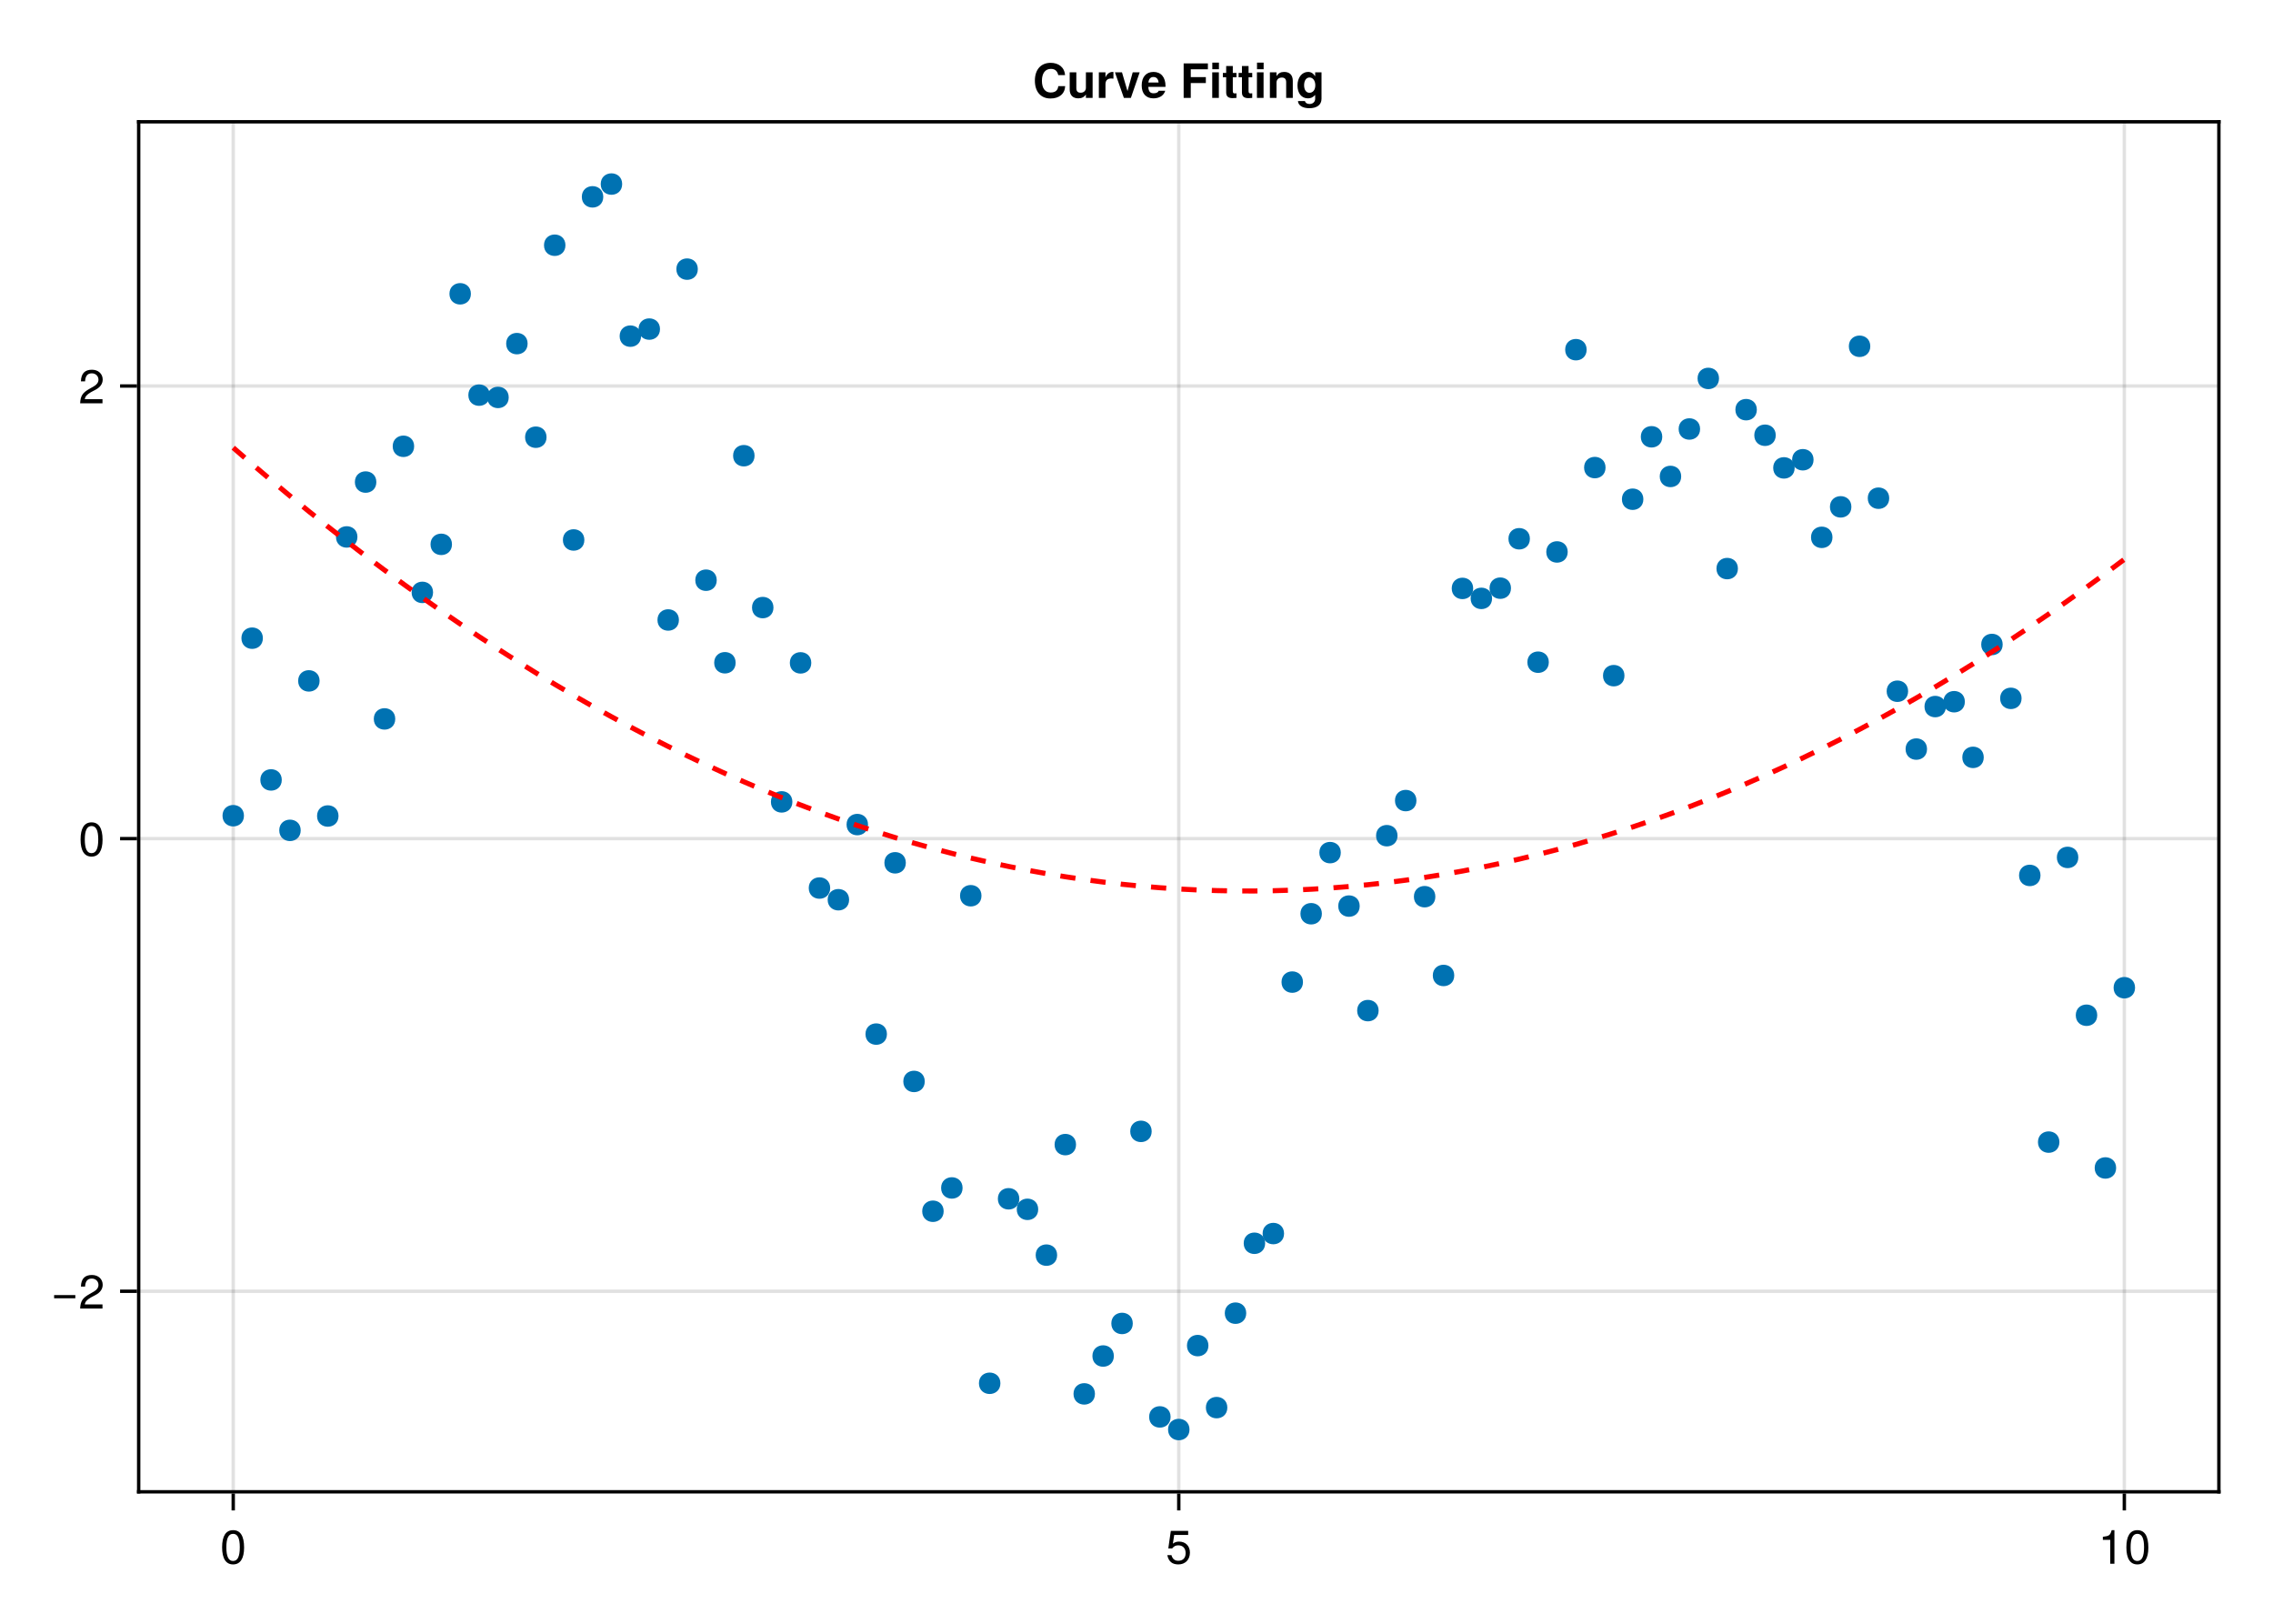 <?xml version="1.0" encoding="UTF-8"?>
<svg xmlns="http://www.w3.org/2000/svg" xmlns:xlink="http://www.w3.org/1999/xlink" width="504" height="360" viewBox="0 0 504 360">
<defs>
<g>
<g id="glyph-0-0-83253987">
<path d="M 5.328 -3.578 C 5.328 -1.141 4.469 0.156 2.891 0.156 C 1.297 0.156 0.453 -1.141 0.453 -3.641 C 0.453 -6.141 1.281 -7.438 2.891 -7.438 C 4.5 -7.438 5.328 -6.156 5.328 -3.578 Z M 4.375 -3.672 C 4.375 -5.656 3.891 -6.625 2.891 -6.625 C 1.891 -6.625 1.391 -5.672 1.391 -3.641 C 1.391 -1.594 1.891 -0.609 2.859 -0.609 C 3.891 -0.609 4.375 -1.547 4.375 -3.672 Z M 4.375 -3.672 "/>
</g>
<g id="glyph-0-1-83253987">
<path d="M 3.641 0 C 3.641 0 2.719 0 2.719 0 C 2.719 0 2.719 -5.297 2.719 -5.297 C 2.719 -5.297 1.078 -5.297 1.078 -5.297 C 1.078 -5.297 1.078 -5.969 1.078 -5.969 C 2.5 -6.141 2.703 -6.297 3.031 -7.438 C 3.031 -7.438 3.641 -7.438 3.641 -7.438 C 3.641 -7.438 3.641 0 3.641 0 Z M 3.641 0 "/>
</g>
<g id="glyph-1-0-83253987">
<path d="M 5.391 -2.469 C 5.391 -0.891 4.344 0.156 2.828 0.156 C 1.516 0.156 0.672 -0.438 0.375 -1.906 C 0.375 -1.906 1.297 -1.906 1.297 -1.906 C 1.516 -1.078 2 -0.656 2.812 -0.656 C 3.828 -0.656 4.438 -1.266 4.438 -2.344 C 4.438 -3.438 3.812 -4.078 2.812 -4.078 C 2.234 -4.078 1.875 -3.906 1.453 -3.391 C 1.453 -3.391 0.594 -3.391 0.594 -3.391 C 0.594 -3.391 1.156 -7.281 1.156 -7.281 C 1.156 -7.281 5 -7.281 5 -7.281 C 5 -7.281 5 -6.375 5 -6.375 C 5 -6.375 1.906 -6.375 1.906 -6.375 C 1.906 -6.375 1.609 -4.453 1.609 -4.453 C 2.031 -4.766 2.453 -4.906 2.984 -4.906 C 4.406 -4.906 5.391 -3.938 5.391 -2.469 Z M 5.391 -2.469 "/>
</g>
<g id="glyph-2-0-83253987">
<path d="M 5.422 -2.266 C 5.422 -2.266 0.719 -2.266 0.719 -2.266 C 0.719 -2.266 0.719 -2.984 0.719 -2.984 C 0.719 -2.984 5.422 -2.984 5.422 -2.984 C 5.422 -2.984 5.422 -2.266 5.422 -2.266 Z M 5.422 -2.266 "/>
</g>
<g id="glyph-3-0-83253987">
<path d="M 5.359 -5.266 C 5.359 -4.344 4.828 -3.562 3.797 -3.016 C 3.797 -3.016 2.734 -2.453 2.734 -2.453 C 1.828 -1.906 1.484 -1.516 1.391 -0.906 C 1.391 -0.906 5.312 -0.906 5.312 -0.906 C 5.312 -0.906 5.312 0 5.312 0 C 5.312 0 0.359 0 0.359 0 C 0.438 -1.641 0.891 -2.344 2.453 -3.219 C 2.453 -3.219 3.406 -3.766 3.406 -3.766 C 4.078 -4.141 4.422 -4.656 4.422 -5.234 C 4.422 -6.031 3.797 -6.641 2.953 -6.641 C 2.031 -6.641 1.516 -6.109 1.453 -4.859 C 1.453 -4.859 0.531 -4.859 0.531 -4.859 C 0.578 -6.672 1.453 -7.438 2.984 -7.438 C 4.391 -7.438 5.359 -6.516 5.359 -5.266 Z M 5.359 -5.266 "/>
</g>
<g id="glyph-4-0-83253987">
<path d="M 5.328 -3.578 C 5.328 -1.141 4.469 0.156 2.891 0.156 C 1.297 0.156 0.453 -1.141 0.453 -3.641 C 0.453 -6.141 1.281 -7.438 2.891 -7.438 C 4.5 -7.438 5.328 -6.156 5.328 -3.578 Z M 4.375 -3.672 C 4.375 -5.656 3.891 -6.625 2.891 -6.625 C 1.891 -6.625 1.391 -5.672 1.391 -3.641 C 1.391 -1.594 1.891 -0.609 2.859 -0.609 C 3.891 -0.609 4.375 -1.547 4.375 -3.672 Z M 4.375 -3.672 "/>
</g>
<g id="glyph-5-0-83253987">
<path d="M 5.359 -5.266 C 5.359 -4.344 4.828 -3.562 3.797 -3.016 C 3.797 -3.016 2.734 -2.453 2.734 -2.453 C 1.828 -1.906 1.484 -1.516 1.391 -0.906 C 1.391 -0.906 5.312 -0.906 5.312 -0.906 C 5.312 -0.906 5.312 0 5.312 0 C 5.312 0 0.359 0 0.359 0 C 0.438 -1.641 0.891 -2.344 2.453 -3.219 C 2.453 -3.219 3.406 -3.766 3.406 -3.766 C 4.078 -4.141 4.422 -4.656 4.422 -5.234 C 4.422 -6.031 3.797 -6.641 2.953 -6.641 C 2.031 -6.641 1.516 -6.109 1.453 -4.859 C 1.453 -4.859 0.531 -4.859 0.531 -4.859 C 0.578 -6.672 1.453 -7.438 2.984 -7.438 C 4.391 -7.438 5.359 -6.516 5.359 -5.266 Z M 5.359 -5.266 "/>
</g>
<g id="glyph-6-0-83253987">
<path d="M 7.188 -2.609 C 7.094 -0.859 5.828 0.125 3.922 0.125 C 1.797 0.125 0.469 -1.359 0.469 -3.828 C 0.469 -6.297 1.812 -7.781 3.969 -7.781 C 5.688 -7.781 7.031 -6.828 7.156 -5.062 C 7.156 -5.062 5.656 -5.062 5.656 -5.062 C 5.422 -6.047 4.875 -6.438 4.016 -6.438 C 2.781 -6.438 2.031 -5.484 2.031 -3.797 C 2.031 -2.125 2.75 -1.203 3.969 -1.203 C 4.953 -1.203 5.562 -1.641 5.656 -2.609 C 5.656 -2.609 7.188 -2.609 7.188 -2.609 Z M 7.188 -2.609 "/>
</g>
<g id="glyph-6-1-83253987">
<path d="M 5.688 0 C 5.688 0 4.203 0 4.203 0 C 4.203 0 4.203 -0.75 4.203 -0.75 C 3.797 -0.188 3.281 0.094 2.516 0.094 C 1.297 0.094 0.609 -0.625 0.609 -1.875 C 0.609 -1.875 0.609 -5.672 0.609 -5.672 C 0.609 -5.672 2.078 -5.672 2.078 -5.672 C 2.078 -5.672 2.078 -2.172 2.078 -2.172 C 2.078 -1.484 2.391 -1.156 3.031 -1.156 C 3.734 -1.156 4.203 -1.594 4.203 -2.266 C 4.203 -2.266 4.203 -5.672 4.203 -5.672 C 4.203 -5.672 5.688 -5.672 5.688 -5.672 C 5.688 -5.672 5.688 0 5.688 0 Z M 5.688 0 "/>
</g>
<g id="glyph-6-2-83253987">
<path d="M 3.891 -4.266 C 3.688 -4.297 3.578 -4.312 3.422 -4.312 C 2.562 -4.312 2.125 -3.875 2.125 -3.016 C 2.125 -3.016 2.125 0 2.125 0 C 2.125 0 0.656 0 0.656 0 C 0.656 0 0.656 -5.672 0.656 -5.672 C 0.656 -5.672 2.125 -5.672 2.125 -5.672 C 2.125 -5.672 2.125 -4.562 2.125 -4.562 C 2.453 -5.328 3.031 -5.766 3.703 -5.766 C 3.75 -5.766 3.797 -5.766 3.891 -5.75 C 3.891 -5.75 3.891 -4.266 3.891 -4.266 Z M 3.891 -4.266 "/>
</g>
<g id="glyph-6-3-83253987">
<path d="M 5.625 -5.672 C 5.625 -5.672 3.672 0 3.672 0 C 3.672 0 2.125 0 2.125 0 C 2.125 0 0.141 -5.672 0.141 -5.672 C 0.141 -5.672 1.703 -5.672 1.703 -5.672 C 1.703 -5.672 2.922 -1.516 2.922 -1.516 C 2.922 -1.516 4.078 -5.672 4.078 -5.672 C 4.078 -5.672 5.625 -5.672 5.625 -5.672 Z M 5.625 -5.672 "/>
</g>
<g id="glyph-6-4-83253987">
<path d="M 2.172 0 C 2.172 0 0.703 0 0.703 0 C 0.703 0 0.703 -5.672 0.703 -5.672 C 0.703 -5.672 2.172 -5.672 2.172 -5.672 C 2.172 -5.672 2.172 0 2.172 0 Z M 2.188 -6.359 C 2.188 -6.359 0.719 -6.359 0.719 -6.359 C 0.719 -6.359 0.719 -7.828 0.719 -7.828 C 0.719 -7.828 2.188 -7.828 2.188 -7.828 C 2.188 -7.828 2.188 -6.359 2.188 -6.359 Z M 2.188 -6.359 "/>
</g>
<g id="glyph-6-5-83253987">
<path d="M 3.156 0 C 2.891 0.016 2.641 0.047 2.312 0.047 C 1.344 0.047 0.875 -0.328 0.875 -1.219 C 0.875 -1.219 0.875 -4.578 0.875 -4.578 C 0.875 -4.578 0.141 -4.578 0.141 -4.578 C 0.141 -4.578 0.141 -5.547 0.141 -5.547 C 0.141 -5.547 0.875 -5.547 0.875 -5.547 C 0.875 -5.547 0.875 -7.078 0.875 -7.078 C 0.875 -7.078 2.344 -7.078 2.344 -7.078 C 2.344 -7.078 2.344 -5.547 2.344 -5.547 C 2.344 -5.547 3.156 -5.547 3.156 -5.547 C 3.156 -5.547 3.156 -4.578 3.156 -4.578 C 3.156 -4.578 2.344 -4.578 2.344 -4.578 C 2.344 -4.578 2.344 -1.609 2.344 -1.609 C 2.344 -1.109 2.438 -1 2.828 -1 C 2.922 -1 3.016 -1.016 3.156 -1.031 C 3.156 -1.031 3.156 0 3.156 0 Z M 3.156 0 "/>
</g>
<g id="glyph-6-6-83253987">
<path d="M 5.734 0 C 5.734 0 4.266 0 4.266 0 C 4.266 0 4.266 -3.5 4.266 -3.5 C 4.266 -4.172 3.953 -4.516 3.312 -4.516 C 2.609 -4.516 2.125 -4.078 2.125 -3.406 C 2.125 -3.406 2.125 0 2.125 0 C 2.125 0 0.656 0 0.656 0 C 0.656 0 0.656 -5.672 0.656 -5.672 C 0.656 -5.672 2.125 -5.672 2.125 -5.672 C 2.125 -5.672 2.125 -4.844 2.125 -4.844 C 2.547 -5.484 3.062 -5.766 3.828 -5.766 C 5.047 -5.766 5.734 -5.047 5.734 -3.797 C 5.734 -3.797 5.734 0 5.734 0 Z M 5.734 0 "/>
</g>
<g id="glyph-7-0-83253987">
<path d="M 5.516 -2.625 C 5.516 -2.625 5.5 -2.453 5.5 -2.453 C 5.5 -2.453 1.703 -2.453 1.703 -2.453 C 1.75 -1.344 2.188 -1.031 2.875 -1.031 C 3.406 -1.031 3.875 -1.188 4 -1.594 C 4 -1.594 5.453 -1.594 5.453 -1.594 C 5.125 -0.484 4.094 0.094 2.828 0.094 C 1.219 0.094 0.234 -0.938 0.234 -2.766 C 0.234 -4.656 1.234 -5.766 2.859 -5.766 C 4.531 -5.766 5.516 -4.578 5.516 -2.625 Z M 3.984 -3.422 C 3.906 -4.234 3.469 -4.641 2.828 -4.641 C 2.188 -4.641 1.812 -4.203 1.719 -3.422 C 1.719 -3.422 3.984 -3.422 3.984 -3.422 Z M 3.984 -3.422 "/>
</g>
<g id="glyph-7-1-83253987">
</g>
<g id="glyph-7-2-83253987">
<path d="M 6.156 -6.344 C 6.156 -6.344 2.359 -6.344 2.359 -6.344 C 2.359 -6.344 2.359 -4.609 2.359 -4.609 C 2.359 -4.609 5.703 -4.609 5.703 -4.609 C 5.703 -4.609 5.703 -3.297 5.703 -3.297 C 5.703 -3.297 2.359 -3.297 2.359 -3.297 C 2.359 -3.297 2.359 0 2.359 0 C 2.359 0 0.781 0 0.781 0 C 0.781 0 0.781 -7.656 0.781 -7.656 C 0.781 -7.656 6.156 -7.656 6.156 -7.656 C 6.156 -7.656 6.156 -6.344 6.156 -6.344 Z M 6.156 -6.344 "/>
</g>
<g id="glyph-7-3-83253987">
<path d="M 3.156 0 C 2.891 0.016 2.641 0.047 2.312 0.047 C 1.344 0.047 0.875 -0.328 0.875 -1.219 C 0.875 -1.219 0.875 -4.578 0.875 -4.578 C 0.875 -4.578 0.141 -4.578 0.141 -4.578 C 0.141 -4.578 0.141 -5.547 0.141 -5.547 C 0.141 -5.547 0.875 -5.547 0.875 -5.547 C 0.875 -5.547 0.875 -7.078 0.875 -7.078 C 0.875 -7.078 2.344 -7.078 2.344 -7.078 C 2.344 -7.078 2.344 -5.547 2.344 -5.547 C 2.344 -5.547 3.156 -5.547 3.156 -5.547 C 3.156 -5.547 3.156 -4.578 3.156 -4.578 C 3.156 -4.578 2.344 -4.578 2.344 -4.578 C 2.344 -4.578 2.344 -1.609 2.344 -1.609 C 2.344 -1.109 2.438 -1 2.828 -1 C 2.922 -1 3.016 -1.016 3.156 -1.031 C 3.156 -1.031 3.156 0 3.156 0 Z M 3.156 0 "/>
</g>
<g id="glyph-7-4-83253987">
<path d="M 5.688 0.188 C 5.688 1.516 4.688 2.281 2.984 2.281 C 1.422 2.281 0.5 1.609 0.469 0.688 C 0.469 0.688 2 0.688 2 0.688 C 2.109 1.109 2.484 1.344 3.031 1.344 C 3.766 1.344 4.281 0.875 4.281 0.188 C 4.281 0.188 4.281 -0.656 4.281 -0.656 C 3.734 -0.109 3.344 0.094 2.672 0.094 C 1.281 0.094 0.359 -1.016 0.359 -2.766 C 0.359 -4.531 1.359 -5.766 2.703 -5.766 C 3.359 -5.766 3.844 -5.469 4.281 -4.797 C 4.281 -4.797 4.281 -5.672 4.281 -5.672 C 4.281 -5.672 5.688 -5.672 5.688 -5.672 C 5.688 -5.672 5.688 0.188 5.688 0.188 Z M 4.312 -2.797 C 4.312 -3.844 3.766 -4.531 3.031 -4.531 C 2.312 -4.531 1.828 -3.859 1.828 -2.797 C 1.828 -1.766 2.312 -1.141 3 -1.141 C 3.766 -1.141 4.312 -1.766 4.312 -2.797 Z M 4.312 -2.797 "/>
</g>
</g>
</defs>
<rect x="-50.4" y="-36" width="604.8" height="432" fill="rgb(100%, 100%, 100%)" fill-opacity="1"/>
<path fill-rule="nonzero" fill="rgb(100%, 100%, 100%)" fill-opacity="1" d="M 30.75 330.75 L 492 330.75 L 492 27 L 30.75 27 Z M 30.75 330.75 "/>
<path fill="none" stroke-width="1" stroke-linecap="butt" stroke-linejoin="miter" stroke="rgb(0%, 0%, 0%)" stroke-opacity="0.12" stroke-miterlimit="2" d="M 68.953 441 L 68.953 36 " transform="matrix(0.75, 0, 0, 0.75, 0, 0)"/>
<path fill="none" stroke-width="1" stroke-linecap="butt" stroke-linejoin="miter" stroke="rgb(0%, 0%, 0%)" stroke-opacity="0.12" stroke-miterlimit="2" d="M 348.5 441 L 348.5 36 " transform="matrix(0.75, 0, 0, 0.75, 0, 0)"/>
<path fill="none" stroke-width="1" stroke-linecap="butt" stroke-linejoin="miter" stroke="rgb(0%, 0%, 0%)" stroke-opacity="0.12" stroke-miterlimit="2" d="M 628.047 441 L 628.047 36 " transform="matrix(0.75, 0, 0, 0.75, 0, 0)"/>
<path fill="none" stroke-width="1" stroke-linecap="butt" stroke-linejoin="miter" stroke="rgb(0%, 0%, 0%)" stroke-opacity="0.12" stroke-miterlimit="2" d="M 41 381.714 L 656 381.714 " transform="matrix(0.75, 0, 0, 0.75, 0, 0)"/>
<path fill="none" stroke-width="1" stroke-linecap="butt" stroke-linejoin="miter" stroke="rgb(0%, 0%, 0%)" stroke-opacity="0.12" stroke-miterlimit="2" d="M 41 247.911 L 656 247.911 " transform="matrix(0.75, 0, 0, 0.75, 0, 0)"/>
<path fill="none" stroke-width="1" stroke-linecap="butt" stroke-linejoin="miter" stroke="rgb(0%, 0%, 0%)" stroke-opacity="0.12" stroke-miterlimit="2" d="M 41 114.109 L 656 114.109 " transform="matrix(0.75, 0, 0, 0.75, 0, 0)"/>
<g fill="rgb(0%, 0%, 0%)" fill-opacity="1">
<use xlink:href="#glyph-0-0-83253987" x="48.797" y="346.693"/>
</g>
<g fill="rgb(0%, 0%, 0%)" fill-opacity="1">
<use xlink:href="#glyph-1-0-83253987" x="258.456" y="346.693"/>
</g>
<g fill="rgb(0%, 0%, 0%)" fill-opacity="1">
<use xlink:href="#glyph-0-1-83253987" x="465.196" y="346.693"/>
</g>
<g fill="rgb(0%, 0%, 0%)" fill-opacity="1">
<use xlink:href="#glyph-0-0-83253987" x="471.034" y="346.693"/>
</g>
<g fill="rgb(0%, 0%, 0%)" fill-opacity="1">
<use xlink:href="#glyph-2-0-83253987" x="11.28" y="290.114"/>
</g>
<g fill="rgb(0%, 0%, 0%)" fill-opacity="1">
<use xlink:href="#glyph-3-0-83253987" x="17.412" y="290.114"/>
</g>
<g fill="rgb(0%, 0%, 0%)" fill-opacity="1">
<use xlink:href="#glyph-4-0-83253987" x="17.412" y="189.762"/>
</g>
<g fill="rgb(0%, 0%, 0%)" fill-opacity="1">
<use xlink:href="#glyph-5-0-83253987" x="17.412" y="89.411"/>
</g>
<g fill="rgb(0%, 0%, 0%)" fill-opacity="1">
<use xlink:href="#glyph-6-0-83253987" x="228.998" y="21.711"/>
</g>
<g fill="rgb(0%, 0%, 0%)" fill-opacity="1">
<use xlink:href="#glyph-6-1-83253987" x="236.579" y="21.711"/>
</g>
<g fill="rgb(0%, 0%, 0%)" fill-opacity="1">
<use xlink:href="#glyph-6-2-83253987" x="242.995" y="21.711"/>
</g>
<g fill="rgb(0%, 0%, 0%)" fill-opacity="1">
<use xlink:href="#glyph-6-3-83253987" x="247.079" y="21.711"/>
</g>
<g fill="rgb(0%, 0%, 0%)" fill-opacity="1">
<use xlink:href="#glyph-7-0-83253987" x="252.917" y="21.711"/>
</g>
<g fill="rgb(0%, 0%, 0%)" fill-opacity="1">
<use xlink:href="#glyph-7-1-83253987" x="258.755" y="21.711"/>
</g>
<g fill="rgb(0%, 0%, 0%)" fill-opacity="1">
<use xlink:href="#glyph-7-2-83253987" x="261.674" y="21.711"/>
</g>
<g fill="rgb(0%, 0%, 0%)" fill-opacity="1">
<use xlink:href="#glyph-6-4-83253987" x="268.09" y="21.711"/>
</g>
<g fill="rgb(0%, 0%, 0%)" fill-opacity="1">
<use xlink:href="#glyph-6-5-83253987" x="271.009" y="21.711"/>
</g>
<g fill="rgb(0%, 0%, 0%)" fill-opacity="1">
<use xlink:href="#glyph-7-3-83253987" x="274.505" y="21.711"/>
</g>
<g fill="rgb(0%, 0%, 0%)" fill-opacity="1">
<use xlink:href="#glyph-6-4-83253987" x="278.002" y="21.711"/>
</g>
<g fill="rgb(0%, 0%, 0%)" fill-opacity="1">
<use xlink:href="#glyph-6-6-83253987" x="280.921" y="21.711"/>
</g>
<g fill="rgb(0%, 0%, 0%)" fill-opacity="1">
<use xlink:href="#glyph-7-4-83253987" x="287.336" y="21.711"/>
</g>
<path fill-rule="nonzero" fill="rgb(0%, 44.706%, 69.804%)" fill-opacity="1" d="M 54.094 180.852 C 54.094 177.68 49.336 177.68 49.336 180.852 C 49.336 184.023 54.094 184.023 54.094 180.852 Z M 54.094 180.852 "/>
<path fill-rule="nonzero" fill="rgb(0%, 44.706%, 69.804%)" fill-opacity="1" d="M 58.289 141.492 C 58.289 138.32 53.531 138.32 53.531 141.492 C 53.531 144.664 58.289 144.664 58.289 141.492 Z M 58.289 141.492 "/>
<path fill-rule="nonzero" fill="rgb(0%, 44.706%, 69.804%)" fill-opacity="1" d="M 62.48 172.918 C 62.48 169.746 57.723 169.746 57.723 172.918 C 57.723 176.09 62.48 176.09 62.48 172.918 Z M 62.48 172.918 "/>
<path fill-rule="nonzero" fill="rgb(0%, 44.706%, 69.804%)" fill-opacity="1" d="M 66.676 184.098 C 66.676 180.926 61.918 180.926 61.918 184.098 C 61.918 187.27 66.676 187.27 66.676 184.098 Z M 66.676 184.098 "/>
<path fill-rule="nonzero" fill="rgb(0%, 44.706%, 69.804%)" fill-opacity="1" d="M 70.867 150.961 C 70.867 147.789 66.109 147.789 66.109 150.961 C 66.109 154.133 70.867 154.133 70.867 150.961 Z M 70.867 150.961 "/>
<path fill-rule="nonzero" fill="rgb(0%, 44.706%, 69.804%)" fill-opacity="1" d="M 75.062 180.918 C 75.062 177.746 70.301 177.746 70.301 180.918 C 70.301 184.09 75.062 184.09 75.062 180.918 Z M 75.062 180.918 "/>
<path fill-rule="nonzero" fill="rgb(0%, 44.706%, 69.804%)" fill-opacity="1" d="M 79.254 119.043 C 79.254 115.871 74.496 115.871 74.496 119.043 C 74.496 122.215 79.254 122.215 79.254 119.043 Z M 79.254 119.043 "/>
<path fill-rule="nonzero" fill="rgb(0%, 44.706%, 69.804%)" fill-opacity="1" d="M 83.449 106.879 C 83.449 103.703 78.688 103.703 78.688 106.879 C 78.688 110.051 83.449 110.051 83.449 106.879 Z M 83.449 106.879 "/>
<path fill-rule="nonzero" fill="rgb(0%, 44.706%, 69.804%)" fill-opacity="1" d="M 87.641 159.391 C 87.641 156.219 82.883 156.219 82.883 159.391 C 82.883 162.562 87.641 162.562 87.641 159.391 Z M 87.641 159.391 "/>
<path fill-rule="nonzero" fill="rgb(0%, 44.706%, 69.804%)" fill-opacity="1" d="M 91.832 98.949 C 91.832 95.777 87.074 95.777 87.074 98.949 C 87.074 102.121 91.832 102.121 91.832 98.949 Z M 91.832 98.949 "/>
<path fill-rule="nonzero" fill="rgb(0%, 44.706%, 69.804%)" fill-opacity="1" d="M 96.027 131.34 C 96.027 128.164 91.27 128.164 91.27 131.34 C 91.27 134.512 96.027 134.512 96.027 131.34 Z M 96.027 131.34 "/>
<path fill-rule="nonzero" fill="rgb(0%, 44.706%, 69.804%)" fill-opacity="1" d="M 100.219 120.688 C 100.219 117.516 95.461 117.516 95.461 120.688 C 95.461 123.859 100.219 123.859 100.219 120.688 Z M 100.219 120.688 "/>
<path fill-rule="nonzero" fill="rgb(0%, 44.706%, 69.804%)" fill-opacity="1" d="M 104.414 65.141 C 104.414 61.969 99.656 61.969 99.656 65.141 C 99.656 68.312 104.414 68.312 104.414 65.141 Z M 104.414 65.141 "/>
<path fill-rule="nonzero" fill="rgb(0%, 44.706%, 69.804%)" fill-opacity="1" d="M 108.605 87.605 C 108.605 84.434 103.848 84.434 103.848 87.605 C 103.848 90.777 108.605 90.777 108.605 87.605 Z M 108.605 87.605 "/>
<path fill-rule="nonzero" fill="rgb(0%, 44.706%, 69.804%)" fill-opacity="1" d="M 112.801 88.113 C 112.801 84.941 108.043 84.941 108.043 88.113 C 108.043 91.285 112.801 91.285 112.801 88.113 Z M 112.801 88.113 "/>
<path fill-rule="nonzero" fill="rgb(0%, 44.706%, 69.804%)" fill-opacity="1" d="M 116.992 76.184 C 116.992 73.012 112.234 73.012 112.234 76.184 C 112.234 79.355 116.992 79.355 116.992 76.184 Z M 116.992 76.184 "/>
<path fill-rule="nonzero" fill="rgb(0%, 44.706%, 69.804%)" fill-opacity="1" d="M 121.188 96.934 C 121.188 93.762 116.426 93.762 116.426 96.934 C 116.426 100.105 121.188 100.105 121.188 96.934 Z M 121.188 96.934 "/>
<path fill-rule="nonzero" fill="rgb(0%, 44.706%, 69.804%)" fill-opacity="1" d="M 125.379 54.371 C 125.379 51.199 120.621 51.199 120.621 54.371 C 120.621 57.543 125.379 57.543 125.379 54.371 Z M 125.379 54.371 "/>
<path fill-rule="nonzero" fill="rgb(0%, 44.706%, 69.804%)" fill-opacity="1" d="M 129.574 119.719 C 129.574 116.543 124.812 116.543 124.812 119.719 C 124.812 122.891 129.574 122.891 129.574 119.719 Z M 129.574 119.719 "/>
<path fill-rule="nonzero" fill="rgb(0%, 44.706%, 69.804%)" fill-opacity="1" d="M 133.766 43.645 C 133.766 40.469 129.008 40.469 129.008 43.645 C 129.008 46.816 133.766 46.816 133.766 43.645 Z M 133.766 43.645 "/>
<path fill-rule="nonzero" fill="rgb(0%, 44.706%, 69.804%)" fill-opacity="1" d="M 137.957 40.809 C 137.957 37.633 133.199 37.633 133.199 40.809 C 133.199 43.98 137.957 43.98 137.957 40.809 Z M 137.957 40.809 "/>
<path fill-rule="nonzero" fill="rgb(0%, 44.706%, 69.804%)" fill-opacity="1" d="M 142.152 74.527 C 142.152 71.355 137.395 71.355 137.395 74.527 C 137.395 77.699 142.152 77.699 142.152 74.527 Z M 142.152 74.527 "/>
<path fill-rule="nonzero" fill="rgb(0%, 44.706%, 69.804%)" fill-opacity="1" d="M 146.344 72.961 C 146.344 69.789 141.586 69.789 141.586 72.961 C 141.586 76.133 146.344 76.133 146.344 72.961 Z M 146.344 72.961 "/>
<path fill-rule="nonzero" fill="rgb(0%, 44.706%, 69.804%)" fill-opacity="1" d="M 150.539 137.457 C 150.539 134.281 145.781 134.281 145.781 137.457 C 145.781 140.629 150.539 140.629 150.539 137.457 Z M 150.539 137.457 "/>
<path fill-rule="nonzero" fill="rgb(0%, 44.706%, 69.804%)" fill-opacity="1" d="M 154.73 59.668 C 154.73 56.496 149.973 56.496 149.973 59.668 C 149.973 62.84 154.73 62.84 154.73 59.668 Z M 154.73 59.668 "/>
<path fill-rule="nonzero" fill="rgb(0%, 44.706%, 69.804%)" fill-opacity="1" d="M 158.926 128.637 C 158.926 125.465 154.168 125.465 154.168 128.637 C 154.168 131.812 158.926 131.812 158.926 128.637 Z M 158.926 128.637 "/>
<path fill-rule="nonzero" fill="rgb(0%, 44.706%, 69.804%)" fill-opacity="1" d="M 163.117 146.941 C 163.117 143.77 158.359 143.77 158.359 146.941 C 158.359 150.113 163.117 150.113 163.117 146.941 Z M 163.117 146.941 "/>
<path fill-rule="nonzero" fill="rgb(0%, 44.706%, 69.804%)" fill-opacity="1" d="M 167.312 101.035 C 167.312 97.863 162.551 97.863 162.551 101.035 C 162.551 104.207 167.312 104.207 167.312 101.035 Z M 167.312 101.035 "/>
<path fill-rule="nonzero" fill="rgb(0%, 44.706%, 69.804%)" fill-opacity="1" d="M 171.504 134.707 C 171.504 131.535 166.746 131.535 166.746 134.707 C 166.746 137.879 171.504 137.879 171.504 134.707 Z M 171.504 134.707 "/>
<path fill-rule="nonzero" fill="rgb(0%, 44.706%, 69.804%)" fill-opacity="1" d="M 175.699 177.785 C 175.699 174.613 170.938 174.613 170.938 177.785 C 170.938 180.957 175.699 180.957 175.699 177.785 Z M 175.699 177.785 "/>
<path fill-rule="nonzero" fill="rgb(0%, 44.706%, 69.804%)" fill-opacity="1" d="M 179.891 146.965 C 179.891 143.793 175.133 143.793 175.133 146.965 C 175.133 150.137 179.891 150.137 179.891 146.965 Z M 179.891 146.965 "/>
<path fill-rule="nonzero" fill="rgb(0%, 44.706%, 69.804%)" fill-opacity="1" d="M 184.082 196.887 C 184.082 193.715 179.324 193.715 179.324 196.887 C 179.324 200.062 184.082 200.062 184.082 196.887 Z M 184.082 196.887 "/>
<path fill-rule="nonzero" fill="rgb(0%, 44.706%, 69.804%)" fill-opacity="1" d="M 188.277 199.48 C 188.277 196.309 183.52 196.309 183.52 199.48 C 183.52 202.652 188.277 202.652 188.277 199.48 Z M 188.277 199.48 "/>
<path fill-rule="nonzero" fill="rgb(0%, 44.706%, 69.804%)" fill-opacity="1" d="M 192.469 182.816 C 192.469 179.645 187.711 179.645 187.711 182.816 C 187.711 185.992 192.469 185.992 192.469 182.816 Z M 192.469 182.816 "/>
<path fill-rule="nonzero" fill="rgb(0%, 44.706%, 69.804%)" fill-opacity="1" d="M 196.664 229.27 C 196.664 226.098 191.906 226.098 191.906 229.27 C 191.906 232.441 196.664 232.441 196.664 229.27 Z M 196.664 229.27 "/>
<path fill-rule="nonzero" fill="rgb(0%, 44.706%, 69.804%)" fill-opacity="1" d="M 200.855 191.293 C 200.855 188.121 196.098 188.121 196.098 191.293 C 196.098 194.465 200.855 194.465 200.855 191.293 Z M 200.855 191.293 "/>
<path fill-rule="nonzero" fill="rgb(0%, 44.706%, 69.804%)" fill-opacity="1" d="M 205.051 239.766 C 205.051 236.594 200.293 236.594 200.293 239.766 C 200.293 242.938 205.051 242.938 205.051 239.766 Z M 205.051 239.766 "/>
<path fill-rule="nonzero" fill="rgb(0%, 44.706%, 69.804%)" fill-opacity="1" d="M 209.242 268.547 C 209.242 265.375 204.484 265.375 204.484 268.547 C 204.484 271.719 209.242 271.719 209.242 268.547 Z M 209.242 268.547 "/>
<path fill-rule="nonzero" fill="rgb(0%, 44.706%, 69.804%)" fill-opacity="1" d="M 213.438 263.379 C 213.438 260.207 208.676 260.207 208.676 263.379 C 208.676 266.551 213.438 266.551 213.438 263.379 Z M 213.438 263.379 "/>
<path fill-rule="nonzero" fill="rgb(0%, 44.706%, 69.804%)" fill-opacity="1" d="M 217.629 198.594 C 217.629 195.422 212.871 195.422 212.871 198.594 C 212.871 201.766 217.629 201.766 217.629 198.594 Z M 217.629 198.594 "/>
<path fill-rule="nonzero" fill="rgb(0%, 44.706%, 69.804%)" fill-opacity="1" d="M 221.824 306.688 C 221.824 303.516 217.062 303.516 217.062 306.688 C 217.062 309.859 221.824 309.859 221.824 306.688 Z M 221.824 306.688 "/>
<path fill-rule="nonzero" fill="rgb(0%, 44.706%, 69.804%)" fill-opacity="1" d="M 226.016 265.785 C 226.016 262.613 221.258 262.613 221.258 265.785 C 221.258 268.957 226.016 268.957 226.016 265.785 Z M 226.016 265.785 "/>
<path fill-rule="nonzero" fill="rgb(0%, 44.706%, 69.804%)" fill-opacity="1" d="M 230.207 268.121 C 230.207 264.949 225.449 264.949 225.449 268.121 C 225.449 271.293 230.207 271.293 230.207 268.121 Z M 230.207 268.121 "/>
<path fill-rule="nonzero" fill="rgb(0%, 44.706%, 69.804%)" fill-opacity="1" d="M 234.402 278.277 C 234.402 275.102 229.645 275.102 229.645 278.277 C 229.645 281.449 234.402 281.449 234.402 278.277 Z M 234.402 278.277 "/>
<path fill-rule="nonzero" fill="rgb(0%, 44.706%, 69.804%)" fill-opacity="1" d="M 238.594 253.77 C 238.594 250.598 233.836 250.598 233.836 253.77 C 233.836 256.945 238.594 256.945 238.594 253.77 Z M 238.594 253.77 "/>
<path fill-rule="nonzero" fill="rgb(0%, 44.706%, 69.804%)" fill-opacity="1" d="M 242.789 309.039 C 242.789 305.867 238.031 305.867 238.031 309.039 C 238.031 312.211 242.789 312.211 242.789 309.039 Z M 242.789 309.039 "/>
<path fill-rule="nonzero" fill="rgb(0%, 44.706%, 69.804%)" fill-opacity="1" d="M 246.98 300.645 C 246.98 297.469 242.223 297.469 242.223 300.645 C 242.223 303.816 246.98 303.816 246.98 300.645 Z M 246.98 300.645 "/>
<path fill-rule="nonzero" fill="rgb(0%, 44.706%, 69.804%)" fill-opacity="1" d="M 251.176 293.422 C 251.176 290.25 246.418 290.25 246.418 293.422 C 246.418 296.594 251.176 296.594 251.176 293.422 Z M 251.176 293.422 "/>
<path fill-rule="nonzero" fill="rgb(0%, 44.706%, 69.804%)" fill-opacity="1" d="M 255.367 250.836 C 255.367 247.66 250.609 247.66 250.609 250.836 C 250.609 254.008 255.367 254.008 255.367 250.836 Z M 255.367 250.836 "/>
<path fill-rule="nonzero" fill="rgb(0%, 44.706%, 69.804%)" fill-opacity="1" d="M 259.562 314.145 C 259.562 310.973 254.801 310.973 254.801 314.145 C 254.801 317.316 259.562 317.316 259.562 314.145 Z M 259.562 314.145 "/>
<path fill-rule="nonzero" fill="rgb(0%, 44.706%, 69.804%)" fill-opacity="1" d="M 263.754 316.941 C 263.754 313.77 258.996 313.77 258.996 316.941 C 258.996 320.117 263.754 320.117 263.754 316.941 Z M 263.754 316.941 "/>
<path fill-rule="nonzero" fill="rgb(0%, 44.706%, 69.804%)" fill-opacity="1" d="M 267.949 298.332 C 267.949 295.16 263.188 295.16 263.188 298.332 C 263.188 301.504 267.949 301.504 267.949 298.332 Z M 267.949 298.332 "/>
<path fill-rule="nonzero" fill="rgb(0%, 44.706%, 69.804%)" fill-opacity="1" d="M 272.141 312.082 C 272.141 308.91 267.383 308.91 267.383 312.082 C 267.383 315.254 272.141 315.254 272.141 312.082 Z M 272.141 312.082 "/>
<path fill-rule="nonzero" fill="rgb(0%, 44.706%, 69.804%)" fill-opacity="1" d="M 276.332 291.141 C 276.332 287.969 271.574 287.969 271.574 291.141 C 271.574 294.316 276.332 294.316 276.332 291.141 Z M 276.332 291.141 "/>
<path fill-rule="nonzero" fill="rgb(0%, 44.706%, 69.804%)" fill-opacity="1" d="M 280.527 275.645 C 280.527 272.473 275.77 272.473 275.77 275.645 C 275.77 278.816 280.527 278.816 280.527 275.645 Z M 280.527 275.645 "/>
<path fill-rule="nonzero" fill="rgb(0%, 44.706%, 69.804%)" fill-opacity="1" d="M 284.719 273.492 C 284.719 270.32 279.961 270.32 279.961 273.492 C 279.961 276.664 284.719 276.664 284.719 273.492 Z M 284.719 273.492 "/>
<path fill-rule="nonzero" fill="rgb(0%, 44.706%, 69.804%)" fill-opacity="1" d="M 288.914 217.738 C 288.914 214.566 284.156 214.566 284.156 217.738 C 284.156 220.91 288.914 220.91 288.914 217.738 Z M 288.914 217.738 "/>
<path fill-rule="nonzero" fill="rgb(0%, 44.706%, 69.804%)" fill-opacity="1" d="M 293.105 202.586 C 293.105 199.414 288.348 199.414 288.348 202.586 C 288.348 205.758 293.105 205.758 293.105 202.586 Z M 293.105 202.586 "/>
<path fill-rule="nonzero" fill="rgb(0%, 44.706%, 69.804%)" fill-opacity="1" d="M 297.301 189.035 C 297.301 185.863 292.543 185.863 292.543 189.035 C 292.543 192.207 297.301 192.207 297.301 189.035 Z M 297.301 189.035 "/>
<path fill-rule="nonzero" fill="rgb(0%, 44.706%, 69.804%)" fill-opacity="1" d="M 301.492 200.887 C 301.492 197.715 296.734 197.715 296.734 200.887 C 296.734 204.059 301.492 204.059 301.492 200.887 Z M 301.492 200.887 "/>
<path fill-rule="nonzero" fill="rgb(0%, 44.706%, 69.804%)" fill-opacity="1" d="M 305.688 224.062 C 305.688 220.891 300.926 220.891 300.926 224.062 C 300.926 227.238 305.688 227.238 305.688 224.062 Z M 305.688 224.062 "/>
<path fill-rule="nonzero" fill="rgb(0%, 44.706%, 69.804%)" fill-opacity="1" d="M 309.879 185.281 C 309.879 182.109 305.121 182.109 305.121 185.281 C 305.121 188.453 309.879 188.453 309.879 185.281 Z M 309.879 185.281 "/>
<path fill-rule="nonzero" fill="rgb(0%, 44.706%, 69.804%)" fill-opacity="1" d="M 314.074 177.496 C 314.074 174.324 309.312 174.324 309.312 177.496 C 309.312 180.668 314.074 180.668 314.074 177.496 Z M 314.074 177.496 "/>
<path fill-rule="nonzero" fill="rgb(0%, 44.706%, 69.804%)" fill-opacity="1" d="M 318.266 198.805 C 318.266 195.633 313.508 195.633 313.508 198.805 C 313.508 201.977 318.266 201.977 318.266 198.805 Z M 318.266 198.805 "/>
<path fill-rule="nonzero" fill="rgb(0%, 44.706%, 69.804%)" fill-opacity="1" d="M 322.457 216.27 C 322.457 213.098 317.699 213.098 317.699 216.27 C 317.699 219.441 322.457 219.441 322.457 216.27 Z M 322.457 216.27 "/>
<path fill-rule="nonzero" fill="rgb(0%, 44.706%, 69.804%)" fill-opacity="1" d="M 326.652 130.457 C 326.652 127.285 321.895 127.285 321.895 130.457 C 321.895 133.629 326.652 133.629 326.652 130.457 Z M 326.652 130.457 "/>
<path fill-rule="nonzero" fill="rgb(0%, 44.706%, 69.804%)" fill-opacity="1" d="M 330.844 132.668 C 330.844 129.496 326.086 129.496 326.086 132.668 C 326.086 135.84 330.844 135.84 330.844 132.668 Z M 330.844 132.668 "/>
<path fill-rule="nonzero" fill="rgb(0%, 44.706%, 69.804%)" fill-opacity="1" d="M 335.039 130.402 C 335.039 127.23 330.281 127.23 330.281 130.402 C 330.281 133.574 335.039 133.574 335.039 130.402 Z M 335.039 130.402 "/>
<path fill-rule="nonzero" fill="rgb(0%, 44.706%, 69.804%)" fill-opacity="1" d="M 339.23 119.449 C 339.23 116.277 334.473 116.277 334.473 119.449 C 334.473 122.625 339.23 122.625 339.23 119.449 Z M 339.23 119.449 "/>
<path fill-rule="nonzero" fill="rgb(0%, 44.706%, 69.804%)" fill-opacity="1" d="M 343.426 146.816 C 343.426 143.645 338.668 143.645 338.668 146.816 C 338.668 149.988 343.426 149.988 343.426 146.816 Z M 343.426 146.816 "/>
<path fill-rule="nonzero" fill="rgb(0%, 44.706%, 69.804%)" fill-opacity="1" d="M 347.617 122.371 C 347.617 119.199 342.859 119.199 342.859 122.371 C 342.859 125.543 347.617 125.543 347.617 122.371 Z M 347.617 122.371 "/>
<path fill-rule="nonzero" fill="rgb(0%, 44.706%, 69.804%)" fill-opacity="1" d="M 351.812 77.527 C 351.812 74.355 347.051 74.355 347.051 77.527 C 347.051 80.703 351.812 80.703 351.812 77.527 Z M 351.812 77.527 "/>
<path fill-rule="nonzero" fill="rgb(0%, 44.706%, 69.804%)" fill-opacity="1" d="M 356.004 103.668 C 356.004 100.492 351.246 100.492 351.246 103.668 C 351.246 106.84 356.004 106.84 356.004 103.668 Z M 356.004 103.668 "/>
<path fill-rule="nonzero" fill="rgb(0%, 44.706%, 69.804%)" fill-opacity="1" d="M 360.199 149.801 C 360.199 146.629 355.438 146.629 355.438 149.801 C 355.438 152.973 360.199 152.973 360.199 149.801 Z M 360.199 149.801 "/>
<path fill-rule="nonzero" fill="rgb(0%, 44.706%, 69.804%)" fill-opacity="1" d="M 364.391 110.684 C 364.391 107.512 359.633 107.512 359.633 110.684 C 359.633 113.855 364.391 113.855 364.391 110.684 Z M 364.391 110.684 "/>
<path fill-rule="nonzero" fill="rgb(0%, 44.706%, 69.804%)" fill-opacity="1" d="M 368.582 96.844 C 368.582 93.672 363.824 93.672 363.824 96.844 C 363.824 100.016 368.582 100.016 368.582 96.844 Z M 368.582 96.844 "/>
<path fill-rule="nonzero" fill="rgb(0%, 44.706%, 69.804%)" fill-opacity="1" d="M 372.777 105.633 C 372.777 102.461 368.02 102.461 368.02 105.633 C 368.02 108.805 372.777 108.805 372.777 105.633 Z M 372.777 105.633 "/>
<path fill-rule="nonzero" fill="rgb(0%, 44.706%, 69.804%)" fill-opacity="1" d="M 376.969 95.113 C 376.969 91.938 372.211 91.938 372.211 95.113 C 372.211 98.285 376.969 98.285 376.969 95.113 Z M 376.969 95.113 "/>
<path fill-rule="nonzero" fill="rgb(0%, 44.706%, 69.804%)" fill-opacity="1" d="M 381.164 83.902 C 381.164 80.73 376.406 80.73 376.406 83.902 C 376.406 87.074 381.164 87.074 381.164 83.902 Z M 381.164 83.902 "/>
<path fill-rule="nonzero" fill="rgb(0%, 44.706%, 69.804%)" fill-opacity="1" d="M 385.355 126.062 C 385.355 122.891 380.598 122.891 380.598 126.062 C 380.598 129.234 385.355 129.234 385.355 126.062 Z M 385.355 126.062 "/>
<path fill-rule="nonzero" fill="rgb(0%, 44.706%, 69.804%)" fill-opacity="1" d="M 389.551 90.828 C 389.551 87.656 384.793 87.656 384.793 90.828 C 384.793 94.004 389.551 94.004 389.551 90.828 Z M 389.551 90.828 "/>
<path fill-rule="nonzero" fill="rgb(0%, 44.706%, 69.804%)" fill-opacity="1" d="M 393.742 96.5 C 393.742 93.328 388.984 93.328 388.984 96.5 C 388.984 99.672 393.742 99.672 393.742 96.5 Z M 393.742 96.5 "/>
<path fill-rule="nonzero" fill="rgb(0%, 44.706%, 69.804%)" fill-opacity="1" d="M 397.938 103.734 C 397.938 100.562 393.176 100.562 393.176 103.734 C 393.176 106.91 397.938 106.91 397.938 103.734 Z M 397.938 103.734 "/>
<path fill-rule="nonzero" fill="rgb(0%, 44.706%, 69.804%)" fill-opacity="1" d="M 402.129 101.93 C 402.129 98.758 397.371 98.758 397.371 101.93 C 397.371 105.102 402.129 105.102 402.129 101.93 Z M 402.129 101.93 "/>
<path fill-rule="nonzero" fill="rgb(0%, 44.706%, 69.804%)" fill-opacity="1" d="M 406.324 119.133 C 406.324 115.961 401.562 115.961 401.562 119.133 C 401.562 122.305 406.324 122.305 406.324 119.133 Z M 406.324 119.133 "/>
<path fill-rule="nonzero" fill="rgb(0%, 44.706%, 69.804%)" fill-opacity="1" d="M 410.516 112.375 C 410.516 109.203 405.758 109.203 405.758 112.375 C 405.758 115.551 410.516 115.551 410.516 112.375 Z M 410.516 112.375 "/>
<path fill-rule="nonzero" fill="rgb(0%, 44.706%, 69.804%)" fill-opacity="1" d="M 414.707 76.773 C 414.707 73.602 409.949 73.602 409.949 76.773 C 409.949 79.949 414.707 79.949 414.707 76.773 Z M 414.707 76.773 "/>
<path fill-rule="nonzero" fill="rgb(0%, 44.706%, 69.804%)" fill-opacity="1" d="M 418.902 110.457 C 418.902 107.281 414.145 107.281 414.145 110.457 C 414.145 113.629 418.902 113.629 418.902 110.457 Z M 418.902 110.457 "/>
<path fill-rule="nonzero" fill="rgb(0%, 44.706%, 69.804%)" fill-opacity="1" d="M 423.094 153.254 C 423.094 150.078 418.336 150.078 418.336 153.254 C 418.336 156.426 423.094 156.426 423.094 153.254 Z M 423.094 153.254 "/>
<path fill-rule="nonzero" fill="rgb(0%, 44.706%, 69.804%)" fill-opacity="1" d="M 427.289 166.078 C 427.289 162.902 422.531 162.902 422.531 166.078 C 422.531 169.25 427.289 169.25 427.289 166.078 Z M 427.289 166.078 "/>
<path fill-rule="nonzero" fill="rgb(0%, 44.706%, 69.804%)" fill-opacity="1" d="M 431.48 156.652 C 431.48 153.48 426.723 153.48 426.723 156.652 C 426.723 159.828 431.48 159.828 431.48 156.652 Z M 431.48 156.652 "/>
<path fill-rule="nonzero" fill="rgb(0%, 44.706%, 69.804%)" fill-opacity="1" d="M 435.676 155.578 C 435.676 152.406 430.918 152.406 430.918 155.578 C 430.918 158.75 435.676 158.75 435.676 155.578 Z M 435.676 155.578 "/>
<path fill-rule="nonzero" fill="rgb(0%, 44.706%, 69.804%)" fill-opacity="1" d="M 439.867 167.918 C 439.867 164.742 435.109 164.742 435.109 167.918 C 435.109 171.09 439.867 171.09 439.867 167.918 Z M 439.867 167.918 "/>
<path fill-rule="nonzero" fill="rgb(0%, 44.706%, 69.804%)" fill-opacity="1" d="M 444.062 142.887 C 444.062 139.715 439.301 139.715 439.301 142.887 C 439.301 146.059 444.062 146.059 444.062 142.887 Z M 444.062 142.887 "/>
<path fill-rule="nonzero" fill="rgb(0%, 44.706%, 69.804%)" fill-opacity="1" d="M 448.254 154.832 C 448.254 151.66 443.496 151.66 443.496 154.832 C 443.496 158.004 448.254 158.004 448.254 154.832 Z M 448.254 154.832 "/>
<path fill-rule="nonzero" fill="rgb(0%, 44.706%, 69.804%)" fill-opacity="1" d="M 452.449 194.09 C 452.449 190.918 447.688 190.918 447.688 194.09 C 447.688 197.266 452.449 197.266 452.449 194.09 Z M 452.449 194.09 "/>
<path fill-rule="nonzero" fill="rgb(0%, 44.706%, 69.804%)" fill-opacity="1" d="M 456.641 253.215 C 456.641 250.043 451.883 250.043 451.883 253.215 C 451.883 256.387 456.641 256.387 456.641 253.215 Z M 456.641 253.215 "/>
<path fill-rule="nonzero" fill="rgb(0%, 44.706%, 69.804%)" fill-opacity="1" d="M 460.832 190.098 C 460.832 186.926 456.074 186.926 456.074 190.098 C 456.074 193.27 460.832 193.27 460.832 190.098 Z M 460.832 190.098 "/>
<path fill-rule="nonzero" fill="rgb(0%, 44.706%, 69.804%)" fill-opacity="1" d="M 465.027 225.09 C 465.027 221.918 460.27 221.918 460.27 225.09 C 460.27 228.262 465.027 228.262 465.027 225.09 Z M 465.027 225.09 "/>
<path fill-rule="nonzero" fill="rgb(0%, 44.706%, 69.804%)" fill-opacity="1" d="M 469.219 258.949 C 469.219 255.777 464.461 255.777 464.461 258.949 C 464.461 262.121 469.219 262.121 469.219 258.949 Z M 469.219 258.949 "/>
<path fill-rule="nonzero" fill="rgb(0%, 44.706%, 69.804%)" fill-opacity="1" d="M 473.414 218.988 C 473.414 215.816 468.656 215.816 468.656 218.988 C 468.656 222.16 473.414 222.16 473.414 218.988 Z M 473.414 218.988 "/>
<path fill="none" stroke-width="1.5" stroke-linecap="butt" stroke-linejoin="miter" stroke="rgb(100%, 0%, 0%)" stroke-opacity="1" stroke-dasharray="4.5 4.5" stroke-miterlimit="2" d="M 68.953 132.349 L 74.547 137.193 L 80.135 141.943 L 85.729 146.604 L 91.318 151.172 L 96.911 155.651 L 102.5 160.036 L 108.089 164.333 L 113.682 168.536 L 119.271 172.651 L 124.865 176.672 L 130.453 180.604 L 136.047 184.443 L 141.635 188.193 L 147.229 191.849 L 152.818 195.411 L 158.411 198.891 L 164 202.271 L 169.589 205.562 L 175.182 208.766 L 180.771 211.875 L 186.365 214.896 L 191.953 217.823 L 197.547 220.661 L 203.135 223.406 L 208.729 226.062 L 214.318 228.625 L 219.911 231.094 L 225.5 233.479 L 231.089 235.766 L 236.682 237.964 L 242.271 240.073 L 247.865 242.089 L 253.453 244.016 L 259.047 245.849 L 264.635 247.594 L 270.229 249.245 L 275.818 250.802 L 281.411 252.271 L 287 253.651 L 292.589 254.938 L 298.182 256.135 L 303.771 257.24 L 309.365 258.255 L 314.953 259.177 L 320.547 260.005 L 326.135 260.745 L 331.729 261.396 L 337.318 261.953 L 342.911 262.422 L 348.5 262.797 L 354.089 263.078 L 359.682 263.271 L 365.271 263.375 L 370.865 263.385 L 376.453 263.307 L 382.047 263.135 L 387.635 262.87 L 393.229 262.516 L 398.818 262.073 L 404.411 261.536 L 410 260.911 L 415.589 260.193 L 421.182 259.38 L 426.771 258.479 L 432.365 257.49 L 437.953 256.406 L 443.547 255.234 L 449.135 253.969 L 454.729 252.609 L 460.318 251.161 L 465.911 249.625 L 471.5 247.995 L 477.089 246.271 L 482.682 244.458 L 488.271 242.557 L 493.865 240.562 L 499.453 238.479 L 505.047 236.302 L 510.635 234.031 L 516.229 231.672 L 521.818 229.224 L 527.411 226.682 L 533 224.047 L 538.589 221.323 L 544.182 218.51 L 549.771 215.604 L 555.365 212.604 L 560.953 209.516 L 566.547 206.339 L 572.135 203.068 L 577.729 199.703 L 583.318 196.25 L 588.911 192.708 L 594.5 189.073 L 600.089 185.344 L 605.682 181.526 L 611.271 177.62 L 616.865 173.62 L 622.453 169.526 L 628.047 165.344 " transform="matrix(0.75, 0, 0, 0.75, 0, 0)"/>
<path fill="none" stroke-width="1" stroke-linecap="butt" stroke-linejoin="miter" stroke="rgb(0%, 0%, 0%)" stroke-opacity="1" stroke-miterlimit="2" d="M 68.953 441.5 L 68.953 446.5 " transform="matrix(0.75, 0, 0, 0.75, 0, 0)"/>
<path fill="none" stroke-width="1" stroke-linecap="butt" stroke-linejoin="miter" stroke="rgb(0%, 0%, 0%)" stroke-opacity="1" stroke-miterlimit="2" d="M 348.5 441.5 L 348.5 446.5 " transform="matrix(0.75, 0, 0, 0.75, 0, 0)"/>
<path fill="none" stroke-width="1" stroke-linecap="butt" stroke-linejoin="miter" stroke="rgb(0%, 0%, 0%)" stroke-opacity="1" stroke-miterlimit="2" d="M 628.047 441.5 L 628.047 446.5 " transform="matrix(0.75, 0, 0, 0.75, 0, 0)"/>
<path fill="none" stroke-width="1" stroke-linecap="butt" stroke-linejoin="miter" stroke="rgb(0%, 0%, 0%)" stroke-opacity="1" stroke-miterlimit="2" d="M 40.5 381.714 L 35.5 381.714 " transform="matrix(0.75, 0, 0, 0.75, 0, 0)"/>
<path fill="none" stroke-width="1" stroke-linecap="butt" stroke-linejoin="miter" stroke="rgb(0%, 0%, 0%)" stroke-opacity="1" stroke-miterlimit="2" d="M 40.5 247.911 L 35.5 247.911 " transform="matrix(0.75, 0, 0, 0.75, 0, 0)"/>
<path fill="none" stroke-width="1" stroke-linecap="butt" stroke-linejoin="miter" stroke="rgb(0%, 0%, 0%)" stroke-opacity="1" stroke-miterlimit="2" d="M 40.5 114.109 L 35.5 114.109 " transform="matrix(0.75, 0, 0, 0.75, 0, 0)"/>
<path fill="none" stroke-width="1" stroke-linecap="butt" stroke-linejoin="miter" stroke="rgb(0%, 0%, 0%)" stroke-opacity="1" stroke-miterlimit="2" d="M 40.5 441 L 656.5 441 " transform="matrix(0.75, 0, 0, 0.75, 0, 0)"/>
<path fill="none" stroke-width="1" stroke-linecap="butt" stroke-linejoin="miter" stroke="rgb(0%, 0%, 0%)" stroke-opacity="1" stroke-miterlimit="2" d="M 41 441.5 L 41 35.5 " transform="matrix(0.75, 0, 0, 0.75, 0, 0)"/>
<path fill="none" stroke-width="1" stroke-linecap="butt" stroke-linejoin="miter" stroke="rgb(0%, 0%, 0%)" stroke-opacity="1" stroke-miterlimit="2" d="M 40.5 36 L 656.5 36 " transform="matrix(0.75, 0, 0, 0.75, 0, 0)"/>
<path fill="none" stroke-width="1" stroke-linecap="butt" stroke-linejoin="miter" stroke="rgb(0%, 0%, 0%)" stroke-opacity="1" stroke-miterlimit="2" d="M 656 441.5 L 656 35.5 " transform="matrix(0.75, 0, 0, 0.75, 0, 0)"/>
</svg>
